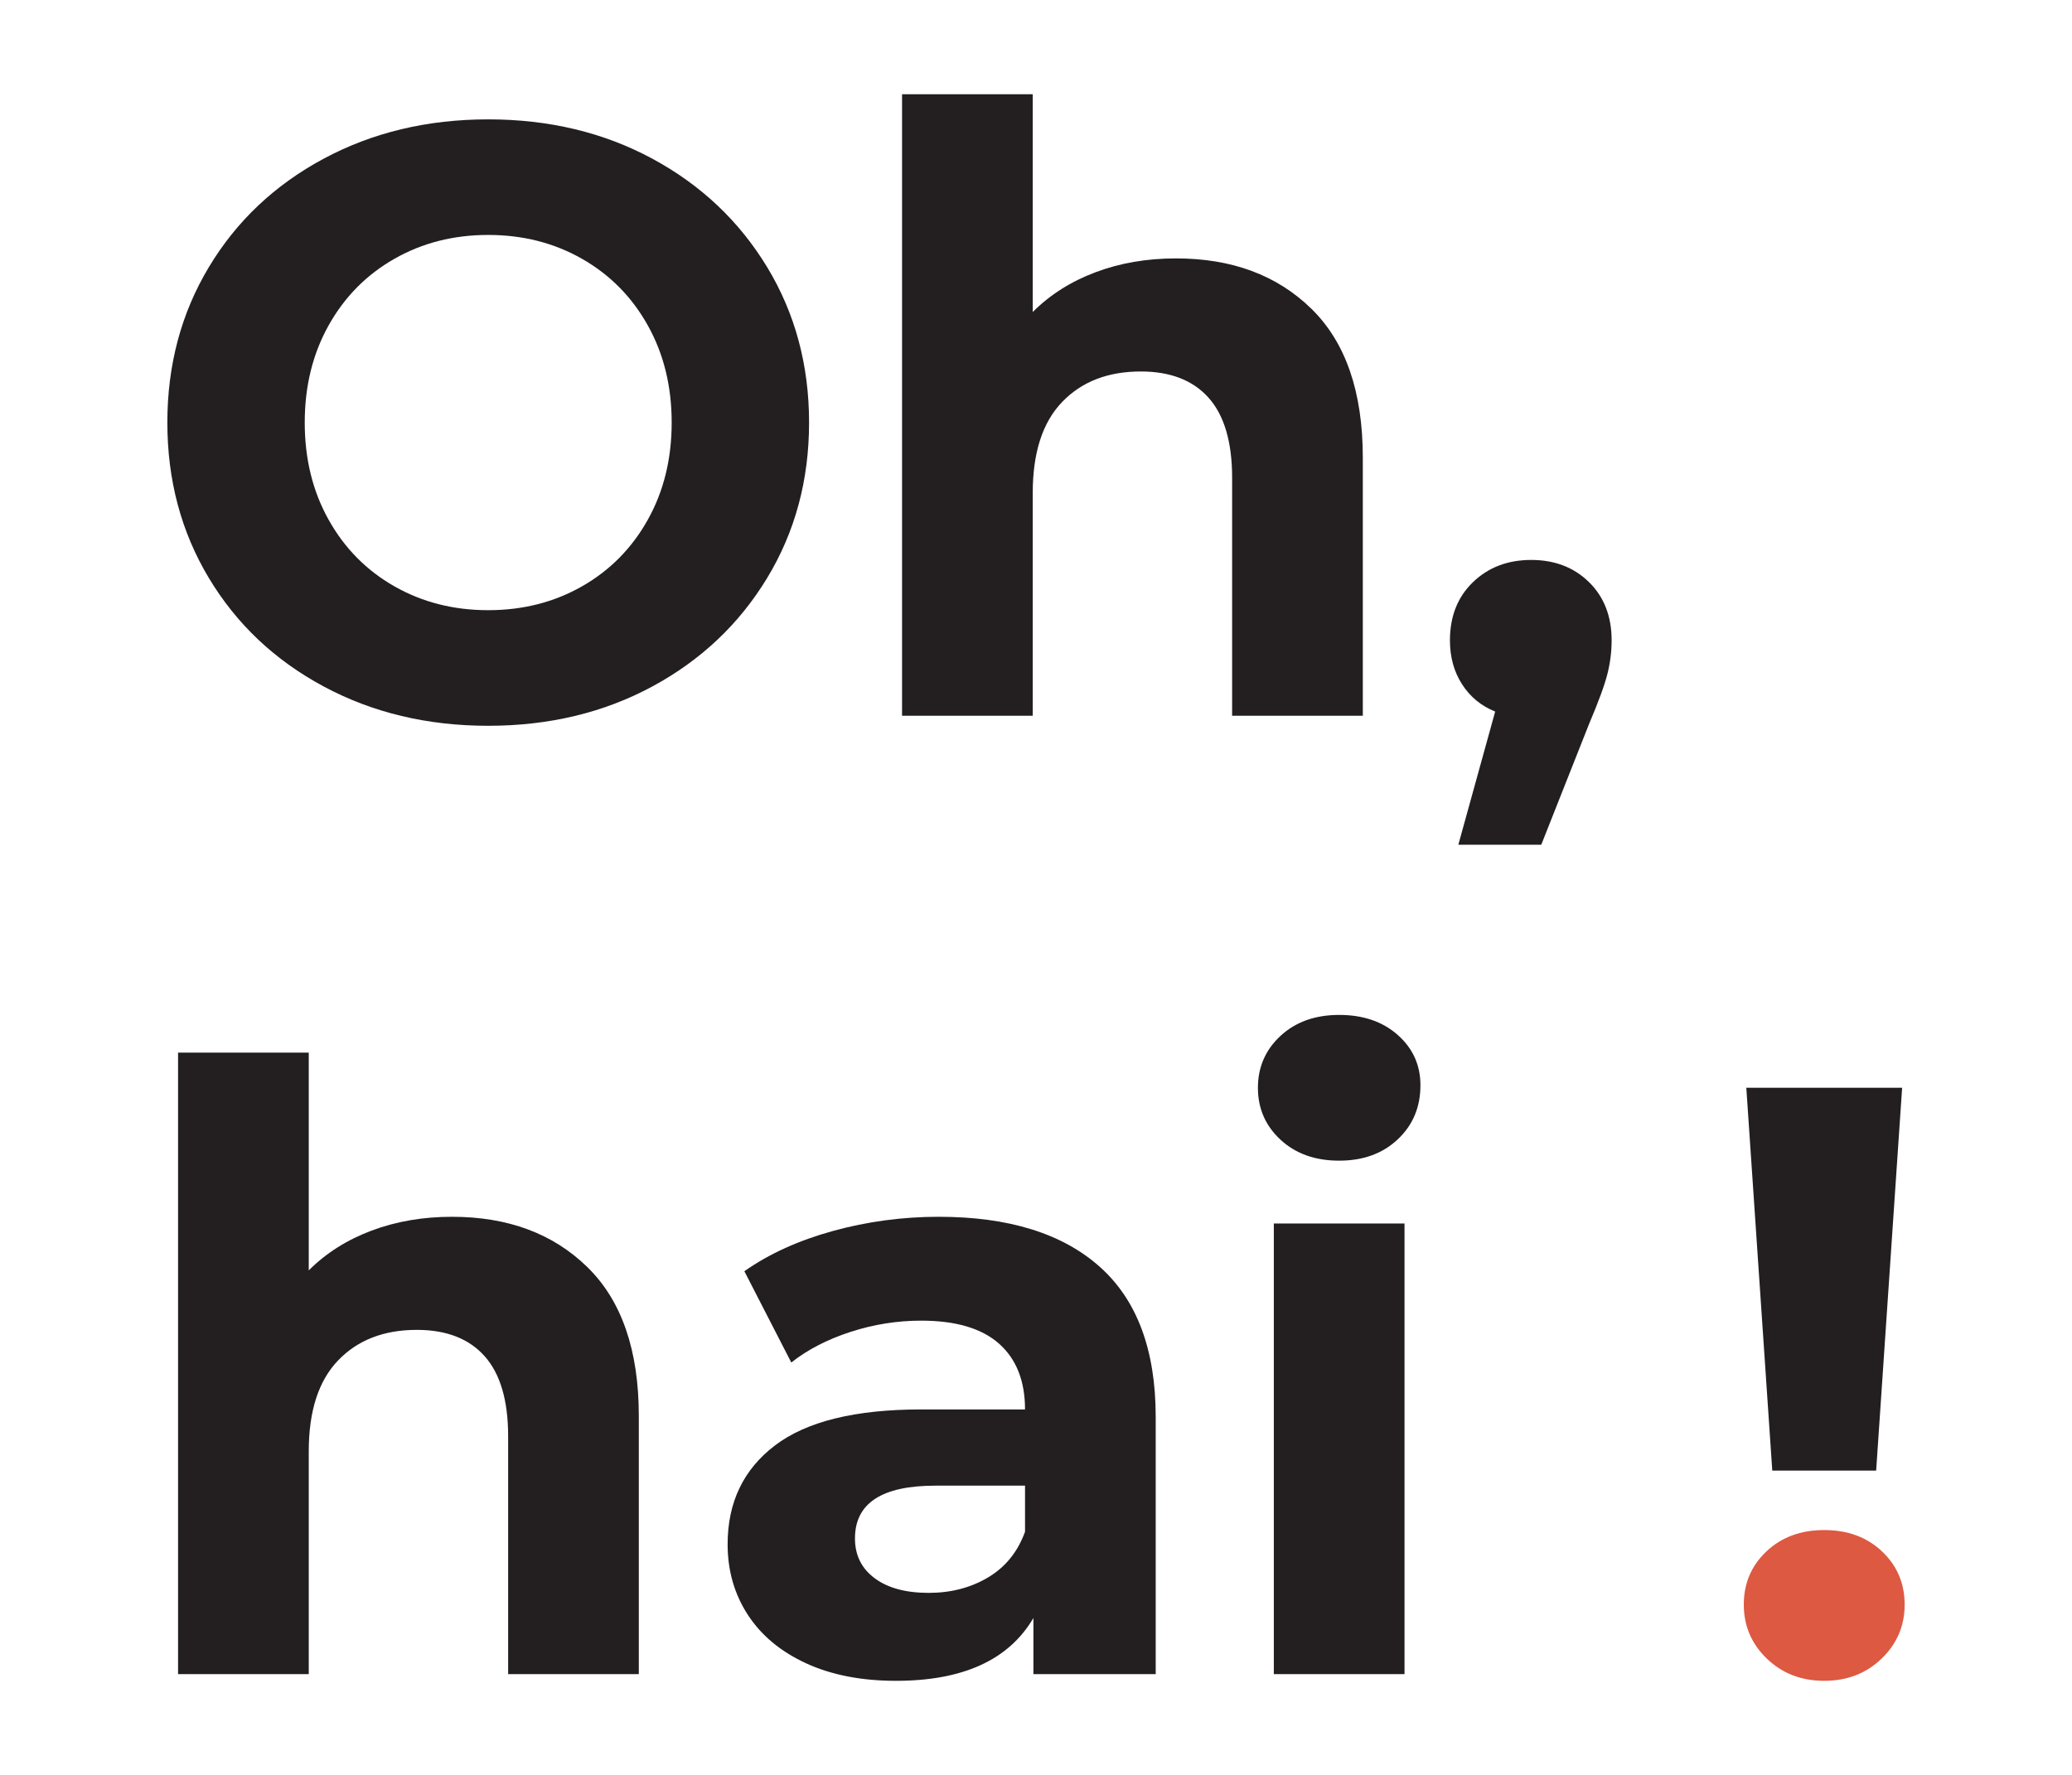 <?xml version="1.0" encoding="utf-8"?>
<!-- Generator: Adobe Illustrator 16.0.4, SVG Export Plug-In . SVG Version: 6.00 Build 0)  -->
<!DOCTYPE svg PUBLIC "-//W3C//DTD SVG 1.1//EN" "http://www.w3.org/Graphics/SVG/1.1/DTD/svg11.dtd">
<svg version="1.1" id="Layer_1" xmlns="http://www.w3.org/2000/svg" xmlns:xlink="http://www.w3.org/1999/xlink" x="0px" y="0px"
	 width="424.594px" height="363.802px" viewBox="0 0 424.594 363.802" enable-background="new 0 0 424.594 363.802"
	 xml:space="preserve">
<g>
	<g>
		<path fill="#231F20" d="M66.311,140.685c-10.016-5.379-17.854-12.791-23.519-22.234c-5.666-9.44-8.498-20.055-8.498-31.845
			c0-11.785,2.832-22.401,8.498-31.845c5.665-9.442,13.503-16.849,23.519-22.229c10.013-5.378,21.258-8.068,33.733-8.068
			c12.473,0,23.69,2.69,33.647,8.068c9.956,5.381,17.794,12.787,23.52,22.229c5.721,9.443,8.583,20.06,8.583,31.845
			c0,11.79-2.862,22.404-8.583,31.845c-5.726,9.443-13.563,16.855-23.52,22.234c-9.957,5.38-21.175,8.068-33.647,8.068
			C87.568,148.753,76.323,146.064,66.311,140.685z M119.271,120.169c5.722-3.261,10.214-7.812,13.476-13.648
			c3.263-5.837,4.893-12.474,4.893-19.915c0-7.438-1.63-14.076-4.893-19.912c-3.262-5.839-7.754-10.386-13.476-13.648
			c-5.724-3.263-12.132-4.894-19.228-4.894c-7.097,0-13.506,1.631-19.228,4.894c-5.724,3.263-10.214,7.81-13.476,13.648
			c-3.262,5.836-4.893,12.475-4.893,19.912c0,7.441,1.631,14.078,4.893,19.915c3.262,5.836,7.752,10.388,13.476,13.648
			c5.722,3.261,12.131,4.891,19.228,4.891C107.14,125.06,113.548,123.43,119.271,120.169z"/>
		<path fill="#231F20" d="M268.709,63.261c7.041,6.865,10.558,17.054,10.558,30.556v52.874h-26.779V97.937
			c0-7.322-1.604-12.789-4.806-16.394c-3.206-3.604-7.842-5.407-13.906-5.407c-6.754,0-12.134,2.088-16.136,6.267
			c-4.01,4.178-6.011,10.386-6.011,18.625v45.663h-26.781V19.312h26.781v44.635c3.546-3.546,7.838-6.267,12.875-8.154
			c5.036-1.891,10.528-2.833,16.48-2.833C252.428,52.959,261.672,56.392,268.709,63.261z"/>
		<path fill="#231F20" d="M325.619,119.31c3.091,3.034,4.636,7.012,4.636,11.933c0,2.29-0.287,4.576-0.859,6.865
			c-0.574,2.292-1.832,5.725-3.776,10.302l-9.784,24.72H298.84l7.552-27.295c-2.862-1.143-5.123-3.004-6.781-5.581
			c-1.659-2.573-2.489-5.578-2.489-9.011c0-4.921,1.571-8.898,4.722-11.933c3.146-3.03,7.123-4.548,11.93-4.548
			C318.58,114.762,322.528,116.279,325.619,119.31z"/>
	</g>
	<g>
		<path fill="#231F20" d="M120.35,259.686c7.039,6.865,10.558,17.054,10.558,30.556v52.874h-26.78v-48.754
			c0-7.322-1.604-12.79-4.807-16.394c-3.205-3.604-7.841-5.407-13.905-5.407c-6.754,0-12.132,2.087-16.137,6.266
			c-4.008,4.179-6.008,10.386-6.008,18.626v45.663H36.488V215.736h26.782v44.634c3.545-3.545,7.837-6.266,12.875-8.153
			c5.034-1.891,10.528-2.833,16.479-2.833C104.068,249.384,113.312,252.816,120.35,259.686z"/>
		<path fill="#231F20" d="M225.326,259.598c7.667,6.811,11.502,17.083,11.502,30.815v52.702h-25.062v-11.5
			c-5.038,8.583-14.42,12.875-28.155,12.875c-7.098,0-13.248-1.203-18.453-3.604c-5.21-2.405-9.186-5.721-11.933-9.958
			c-2.745-4.233-4.12-9.041-4.12-14.42c0-8.584,3.231-15.336,9.698-20.258c6.468-4.919,16.453-7.382,29.959-7.382h21.287
			c0-5.838-1.777-10.327-5.322-13.477c-3.551-3.146-8.871-4.721-15.965-4.721c-4.923,0-9.759,0.772-14.506,2.317
			c-4.753,1.547-8.784,3.634-12.104,6.266l-9.615-18.712c5.036-3.545,11.073-6.293,18.112-8.239
			c7.039-1.945,14.275-2.919,21.717-2.919C206.671,249.384,217.658,252.791,225.326,259.598z M202.494,323.287
			c3.548-2.114,6.064-5.235,7.555-9.354v-9.443h-18.37c-10.985,0-16.479,3.606-16.479,10.817c0,3.433,1.343,6.153,4.034,8.152
			c2.688,2.005,6.379,3.005,11.073,3.005C194.881,326.464,198.946,325.407,202.494,323.287z"/>
		<path fill="#231F20" d="M262.405,233.591c-3.089-2.86-4.633-6.408-4.633-10.646c0-4.233,1.544-7.781,4.633-10.642
			c3.091-2.86,7.096-4.292,12.019-4.292c4.918,0,8.927,1.373,12.018,4.12c3.09,2.745,4.634,6.178,4.634,10.298
			c0,4.464-1.544,8.156-4.634,11.073c-3.091,2.919-7.1,4.38-12.018,4.38C269.501,237.883,265.496,236.453,262.405,233.591z
			 M261.033,250.758h26.781v92.357h-26.781V250.758z"/>
		<g>
			<path fill="#DD5942" d="M362.06,339.94c-3.149-3.032-4.722-6.721-4.722-11.073c0-4.348,1.545-7.981,4.636-10.901
				c3.091-2.919,7.039-4.377,11.847-4.377c4.805,0,8.755,1.458,11.844,4.377c3.089,2.92,4.636,6.554,4.636,10.901
				c0,4.353-1.576,8.041-4.722,11.073c-3.149,3.032-7.068,4.55-11.758,4.55C369.126,344.49,365.207,342.973,362.06,339.94z"/>
			<polygon fill="#231F20" points="357.854,222.945 389.784,222.945 384.461,301.4 363.174,301.4 			"/>
		</g>
	</g>
</g>
</svg>
